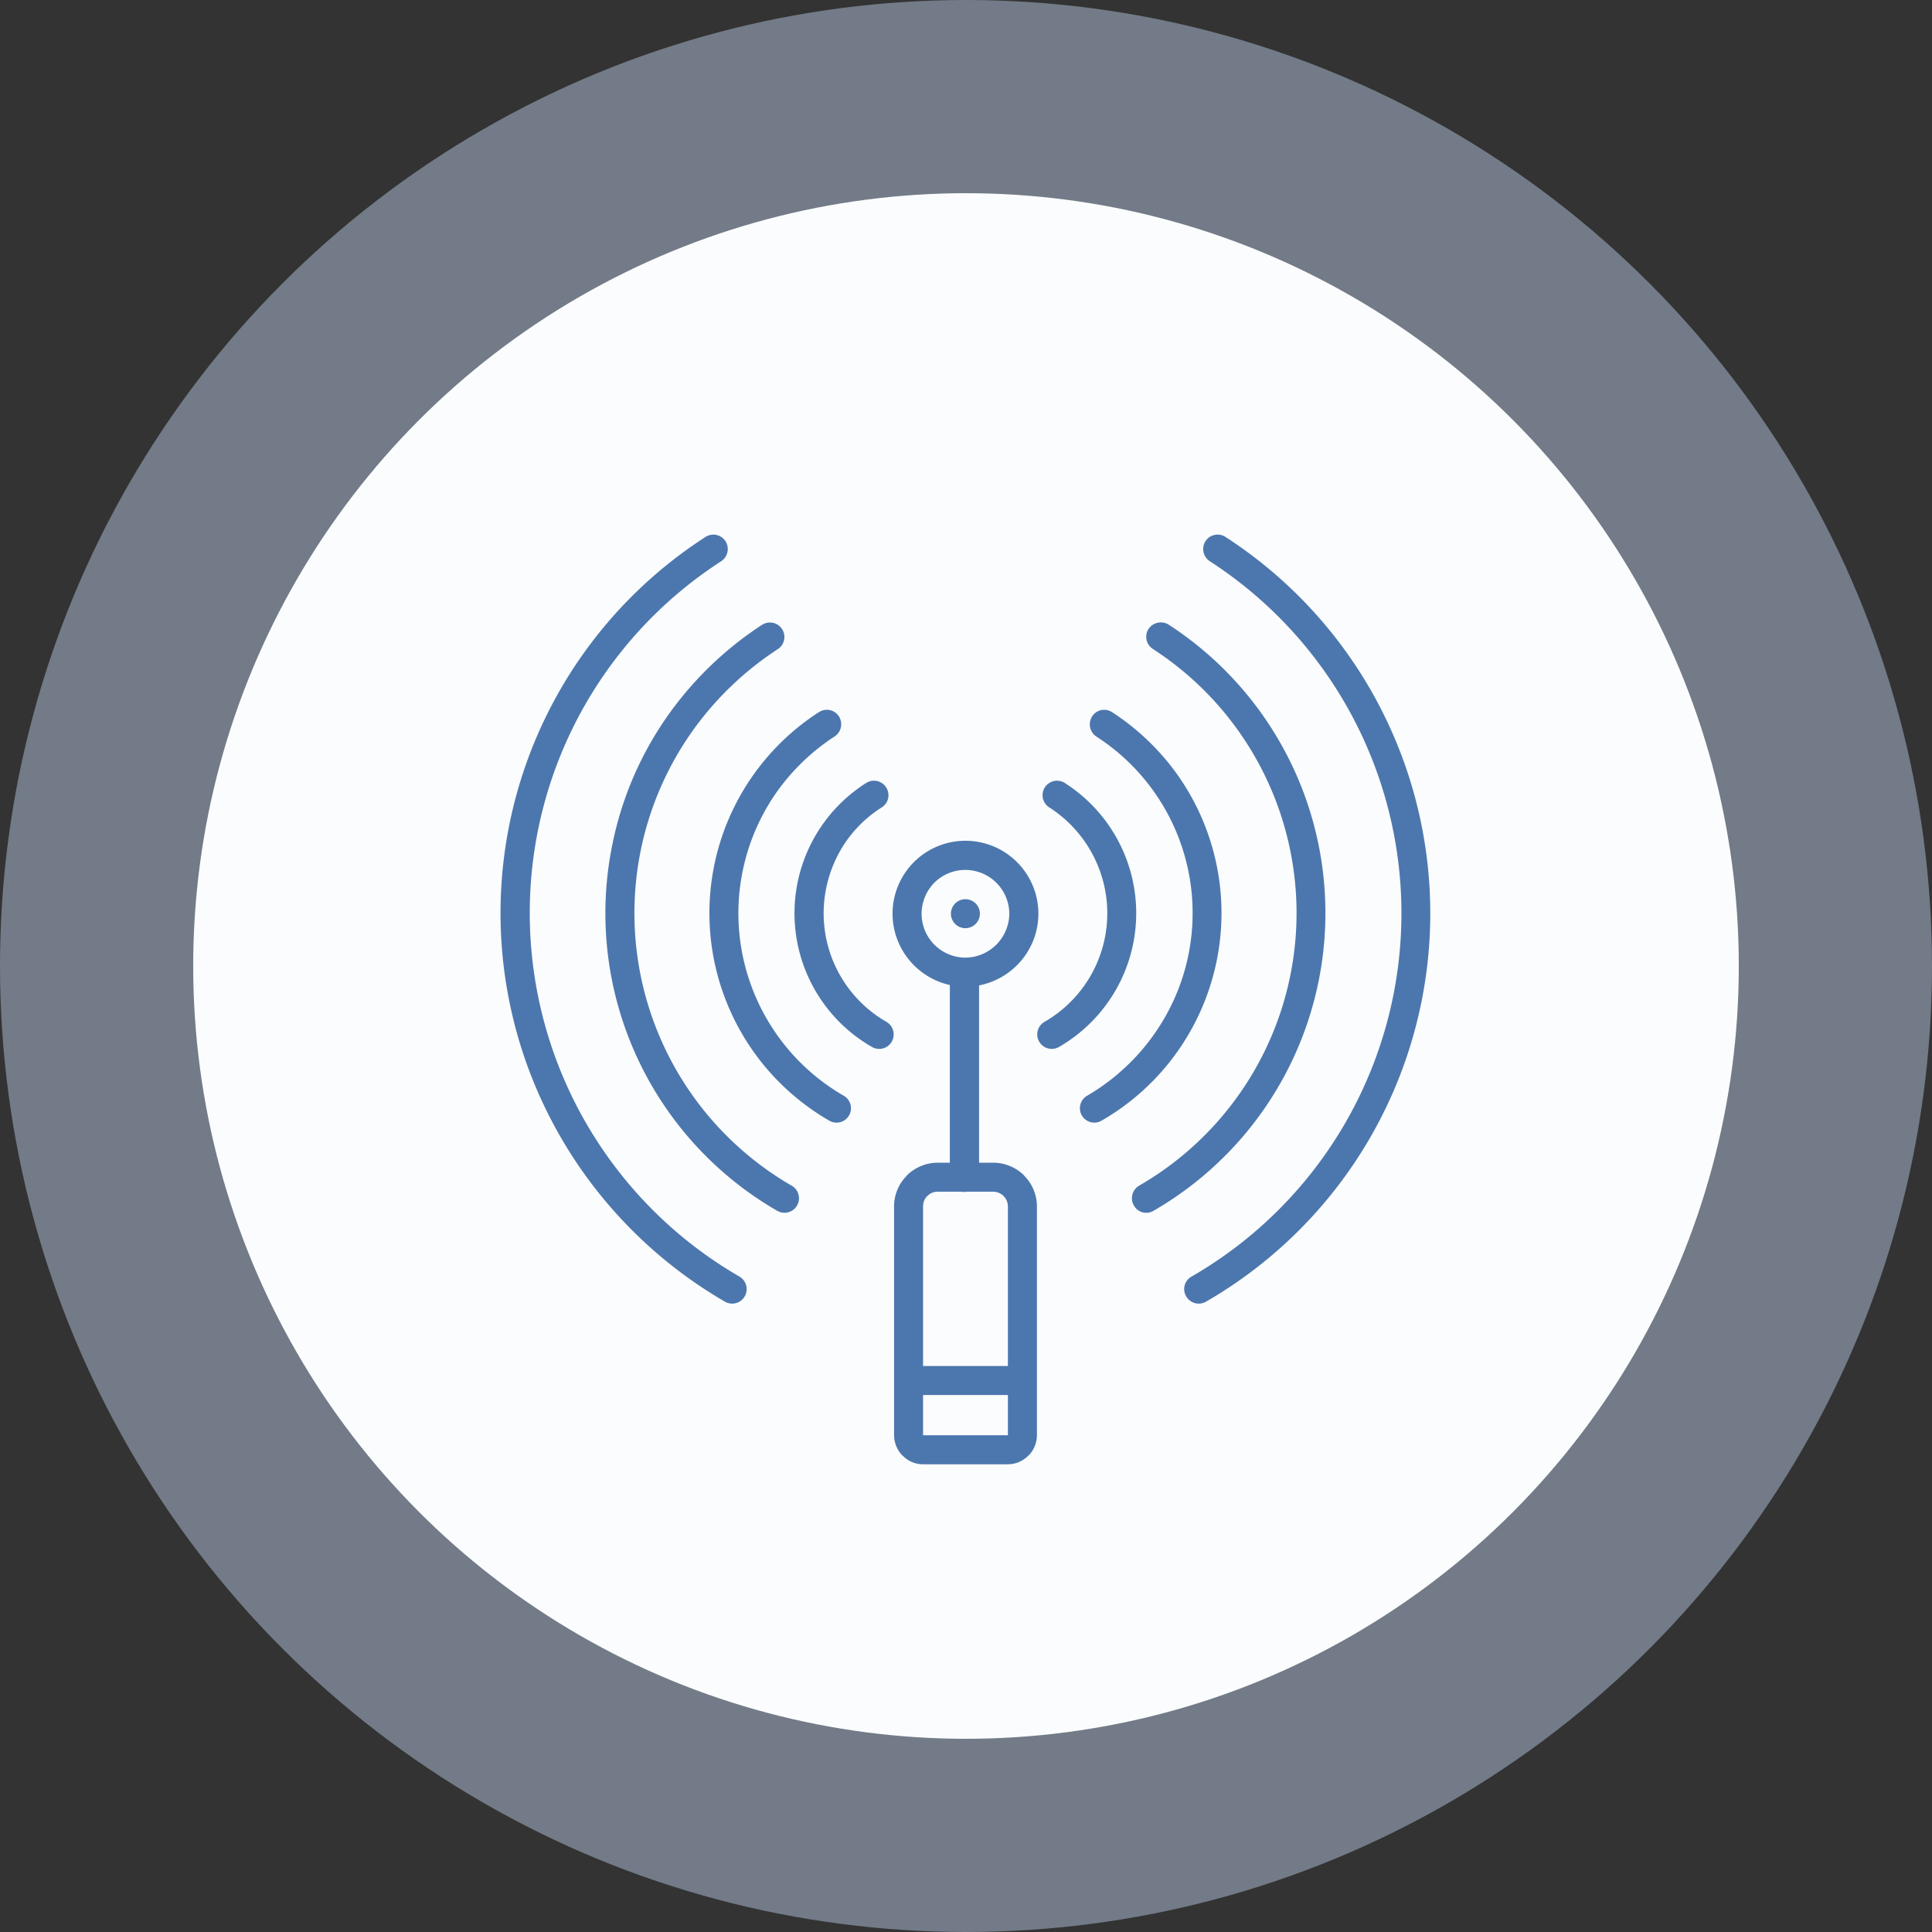 <svg xmlns="http://www.w3.org/2000/svg" width="120" height="120" viewBox="0 0 120 120"><rect x="0" y="0" width="120" height="120" fill="#333333" stroke="none"/><g transform="translate(7136.898 9557.898)"><circle cx="60" cy="60" r="60" transform="translate(-7136.898 -9557.898)" fill="#bfd4ef" opacity="0.45"/><circle cx="48" cy="48" r="48" transform="translate(-7124.898 -9545.898)" fill="#fbfcfd"/><g transform="translate(-7105.807 -9524.69)"><path d="M58.438,49.415H58.5a2.751,2.751,0,0,0,2.723-2.724,2.731,2.731,0,0,0-4.654-1.931,2.759,2.759,0,0,0-.793,1.931,2.73,2.73,0,0,0,2.659,2.724Zm.908,1.726V63.06a.908.908,0,0,1-1.816,0V51.116A4.557,4.557,0,0,1,55.3,49.888,4.526,4.526,0,0,1,61.7,43.481a4.523,4.523,0,0,1,0,6.407,4.588,4.588,0,0,1-2.353,1.253Z" transform="translate(-29.625 -23.143)" fill="#4c77ae"/><path d="M44.056,1.655A.907.907,0,0,1,43.788.4a.9.9,0,0,1,1.24-.256,27.846,27.846,0,0,1-1.215,47.5.9.9,0,0,1-1.228-.332.887.887,0,0,1,.332-1.228A26.042,26.042,0,0,0,44.056,1.655ZM12.725.146A.9.9,0,0,1,13.966.4.907.907,0,0,1,13.7,1.655,25.99,25.99,0,0,0,2.354,18.216,26.092,26.092,0,0,0,14.835,46.082a.9.9,0,1,1-.9,1.56A28.02,28.02,0,0,1,2.431,34.879,27.8,27.8,0,0,1,12.725.146Zm3.53,5.448A.9.9,0,0,1,17.24,7.1a19.675,19.675,0,0,0-5.511,5.371,19.552,19.552,0,0,0,6.356,27.969.9.9,0,1,1-.9,1.56A21.335,21.335,0,0,1,6.958,19.175a21.145,21.145,0,0,1,3.274-7.712,21.554,21.554,0,0,1,6.023-5.87Zm3.517,5.435a.891.891,0,0,1,1.241.256.909.909,0,0,1-.268,1.253,13.266,13.266,0,0,0-3.683,3.581,13.091,13.091,0,0,0,4.258,18.735.894.894,0,1,1-.9,1.547,14.881,14.881,0,0,1-7.136-15.922,14.839,14.839,0,0,1,6.484-9.451Zm2.878,4.437a.9.9,0,1,1,.972,1.509,7.773,7.773,0,0,0-2.2,2.136,7.885,7.885,0,0,0-1.189,2.813,7.778,7.778,0,0,0,3.734,8.338.9.9,0,1,1-.9,1.56,9.577,9.577,0,0,1-.423-16.356ZM40.514,7.1a.9.9,0,0,1-.269-1.241A.921.921,0,0,1,41.5,5.593,21.351,21.351,0,0,1,40.552,42a.875.875,0,0,1-1.215-.332.9.9,0,0,1,.32-1.228A19.544,19.544,0,0,0,40.514,7.1ZM37,12.538a.917.917,0,0,1-.256-1.253.891.891,0,0,1,1.241-.256,14.983,14.983,0,0,1,4.194,4.08,14.87,14.87,0,0,1,1.3,14.477A14.842,14.842,0,0,1,37.329,36.4a.894.894,0,1,1-.9-1.547,13.279,13.279,0,0,0,5.41-6A13.044,13.044,0,0,0,37,12.538Zm-2.865,4.437a.9.9,0,1,1,.972-1.509,9.592,9.592,0,0,1-.422,16.356.9.9,0,1,1-.9-1.56,7.778,7.778,0,0,0,3.734-8.338,7.825,7.825,0,0,0-3.389-4.949Z" transform="translate(0 -0.001)" fill="#4c77ae"/><path d="M62.9,51.989a.9.9,0,0,0,0-1.8.9.9,0,1,0,0,1.8Z" transform="translate(-34.028 -27.546)" fill="#4c77ae" fill-rule="evenodd"/><path d="M56.884,86.471h3.453a2.751,2.751,0,0,1,1.918.793v.013a2.7,2.7,0,0,1,.793,1.906V103.4a1.813,1.813,0,0,1-.524,1.266h-.013a1.769,1.769,0,0,1-1.266.537H55.976a1.746,1.746,0,0,1-1.266-.537H54.7a1.834,1.834,0,0,1-.525-1.266V89.182a2.7,2.7,0,0,1,.793-1.906v-.013A2.751,2.751,0,0,1,56.884,86.471ZM61.245,100.9H55.976V103.4h5.269Zm-5.269-1.8h5.269V89.182a.917.917,0,0,0-.908-.908H56.884a.867.867,0,0,0-.639.268h-.013a.933.933,0,0,0-.256.64v9.911Z" transform="translate(-29.734 -47.462)" fill="#4c77ae"/></g></g></svg>